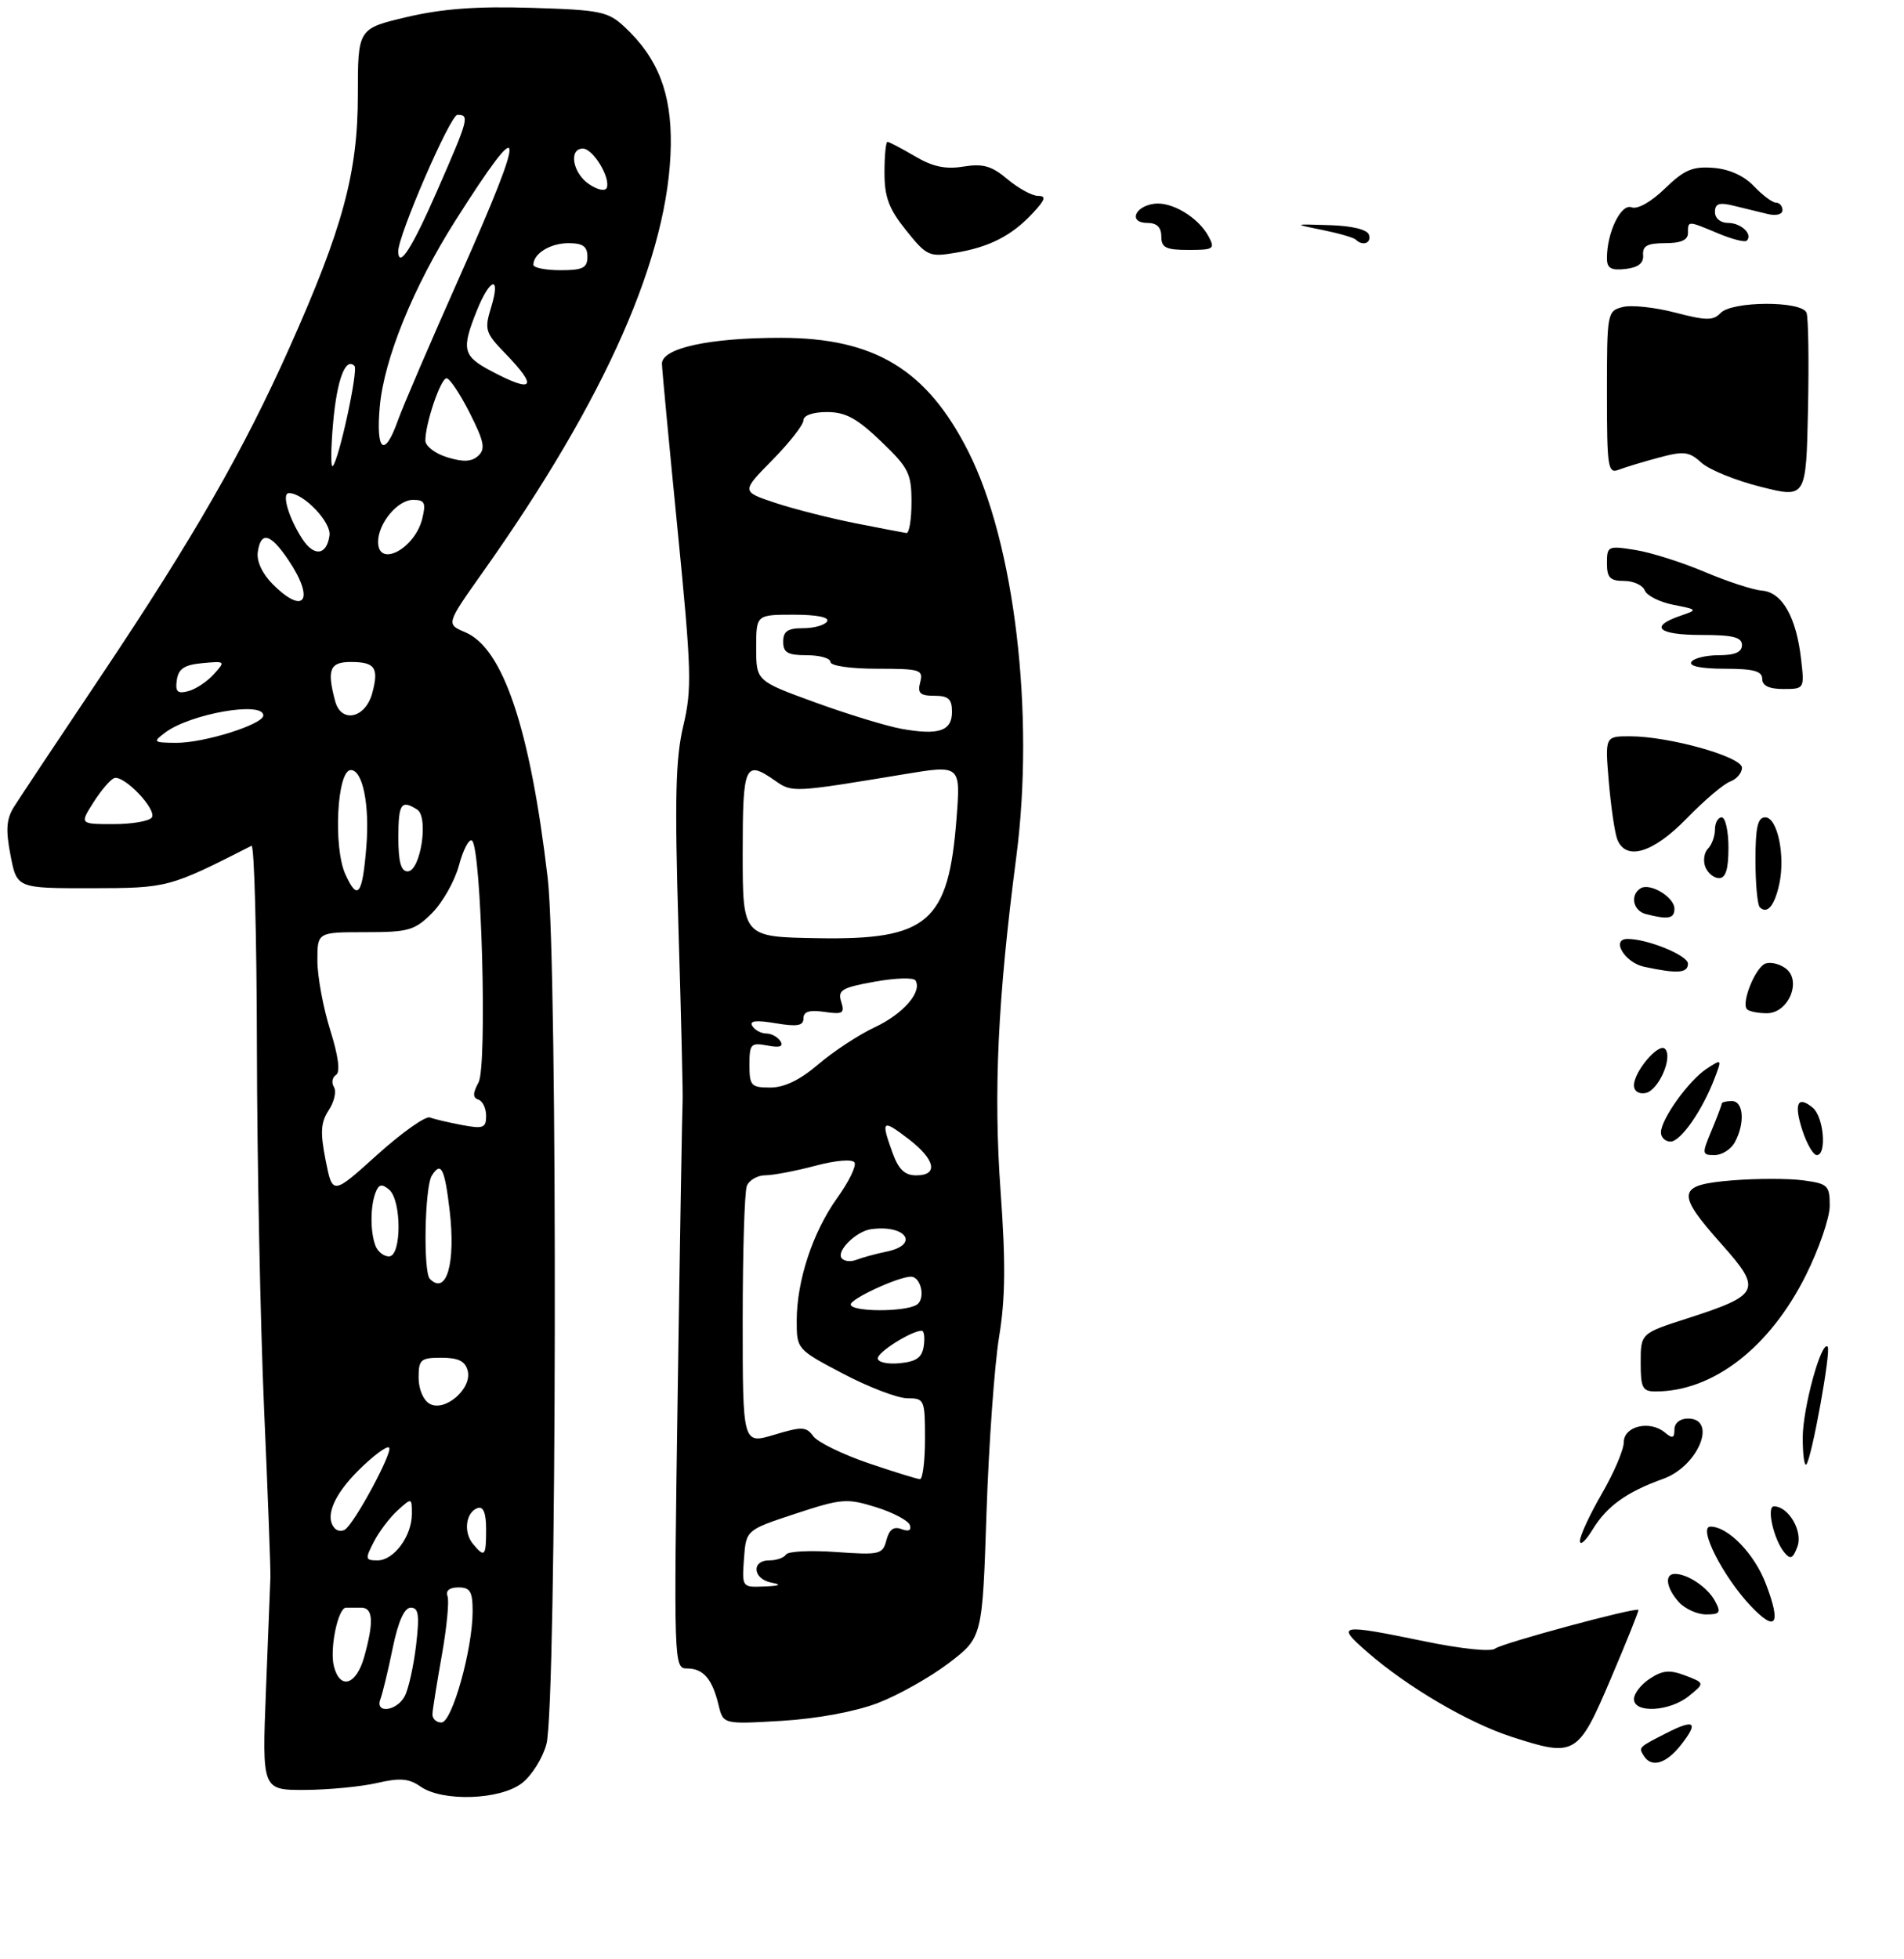 <?xml version="1.0" encoding="UTF-8" standalone="no"?>
<!DOCTYPE svg PUBLIC "-//W3C//DTD SVG 1.1//EN" "http://www.w3.org/Graphics/SVG/1.1/DTD/svg11.dtd" >
<svg xmlns="http://www.w3.org/2000/svg" xmlns:xlink="http://www.w3.org/1999/xlink" version="1.1" viewBox="0 0 282 290">
 <g >
 <path fill="currentColor"
d=" M 77.34 263.95 C 78.78 262.82 80.39 260.23 80.93 258.20 C 82.47 252.41 82.63 142.81 81.12 130.00 C 78.52 107.88 74.52 95.96 68.91 93.60 C 66.06 92.40 66.06 92.40 71.47 84.76 C 89.78 58.93 99.11 37.75 99.35 21.50 C 99.46 13.78 97.45 8.60 92.52 4.00 C 90.06 1.70 88.96 1.47 78.69 1.16 C 70.63 0.91 65.52 1.29 60.27 2.52 C 53.00 4.23 53.00 4.23 53.00 14.07 C 53.00 25.55 50.77 33.80 42.88 51.45 C 36.05 66.74 28.61 79.69 15.12 99.83 C 8.73 109.36 2.85 118.20 2.06 119.46 C 0.94 121.25 0.83 122.86 1.56 126.63 C 2.50 131.50 2.50 131.50 13.50 131.49 C 24.86 131.47 25.02 131.43 37.25 125.21 C 37.66 125.00 38.02 138.48 38.05 155.17 C 38.08 171.85 38.56 195.85 39.11 208.50 C 39.67 221.15 40.09 232.40 40.05 233.50 C 40.01 234.60 39.71 242.14 39.39 250.25 C 38.81 265.00 38.81 265.00 45.16 264.98 C 48.65 264.96 53.44 264.50 55.81 263.96 C 59.23 263.17 60.55 263.27 62.28 264.48 C 65.55 266.77 74.13 266.47 77.34 263.95 Z  M 130.00 252.12 C 133.03 250.96 137.75 248.31 140.50 246.22 C 145.50 242.42 145.50 242.42 146.11 223.96 C 146.45 213.81 147.29 202.10 147.97 197.94 C 148.91 192.24 148.96 186.93 148.20 176.41 C 147.13 161.61 147.77 147.91 150.52 126.87 C 153.28 105.70 150.28 80.38 143.40 66.81 C 137.27 54.71 129.55 50.03 115.69 50.01 C 105.04 50.00 97.98 51.54 98.04 53.87 C 98.06 54.77 99.11 65.83 100.36 78.46 C 102.42 99.29 102.50 101.98 101.20 107.46 C 100.05 112.32 99.91 118.18 100.49 137.50 C 100.89 150.70 101.16 162.18 101.10 163.00 C 101.04 163.82 100.71 183.06 100.38 205.75 C 99.78 246.48 99.80 247.00 101.76 247.00 C 104.17 247.00 105.49 248.54 106.42 252.39 C 107.11 255.27 107.11 255.27 115.80 254.75 C 121.07 254.43 126.67 253.39 130.00 252.12 Z  M 243.46 259.93 C 242.67 258.66 242.63 258.70 246.84 256.55 C 251.02 254.43 251.62 254.94 248.94 258.35 C 246.76 261.12 244.58 261.75 243.46 259.93 Z  M 223.87 257.11 C 217.48 255.05 208.41 249.72 202.50 244.56 C 197.80 240.47 198.32 240.37 210.94 242.97 C 216.42 244.10 220.83 244.56 221.44 244.06 C 222.40 243.27 242.25 237.91 242.66 238.33 C 242.76 238.43 240.92 243.00 238.58 248.50 C 233.71 259.93 233.30 260.17 223.87 257.11 Z  M 242.00 251.52 C 242.00 250.71 243.06 249.35 244.37 248.50 C 246.25 247.26 247.32 247.17 249.62 248.05 C 252.50 249.16 252.50 249.16 250.14 251.08 C 247.29 253.39 242.00 253.68 242.00 251.52 Z  M 259.34 237.79 C 255.20 233.44 251.42 226.00 253.34 226.00 C 255.95 226.00 259.84 230.02 261.53 234.44 C 263.85 240.50 263.06 241.70 259.34 237.79 Z  M 248.65 237.17 C 246.78 235.09 246.48 233.00 248.07 233.00 C 249.97 233.00 252.93 235.00 254.01 237.02 C 254.93 238.73 254.75 239.00 252.69 239.00 C 251.38 239.00 249.57 238.18 248.65 237.17 Z  M 264.28 229.83 C 262.70 227.93 261.59 223.00 262.74 223.00 C 264.89 223.00 267.05 226.69 266.22 228.94 C 265.55 230.75 265.18 230.92 264.28 229.83 Z  M 234.00 228.12 C 234.00 227.36 235.46 224.21 237.25 221.12 C 239.04 218.03 240.50 214.60 240.50 213.50 C 240.50 211.13 244.34 210.21 246.56 212.05 C 247.71 213.01 248.00 212.92 248.00 211.62 C 248.00 210.67 248.82 210.00 250.00 210.00 C 254.42 210.00 251.54 217.04 246.37 218.91 C 240.89 220.88 238.00 222.96 235.86 226.46 C 234.84 228.13 234.01 228.88 234.00 228.12 Z  M 267.00 212.84 C 267.00 208.48 269.75 198.42 270.69 199.36 C 271.24 199.90 268.31 216.02 267.53 216.80 C 267.24 217.10 267.00 215.31 267.00 212.84 Z  M 243.00 201.70 C 243.00 197.39 243.00 197.39 249.98 195.15 C 260.68 191.70 261.02 190.97 255.01 184.22 C 248.15 176.53 248.34 175.41 256.59 174.74 C 260.22 174.45 264.94 174.45 267.09 174.74 C 270.72 175.23 271.00 175.49 271.00 178.50 C 271.00 180.28 269.40 184.92 267.45 188.82 C 262.11 199.49 253.74 205.97 245.25 205.99 C 243.26 206.00 243.00 205.49 243.00 201.70 Z  M 253.49 167.38 C 254.32 165.39 255.00 163.59 255.00 163.38 C 255.00 163.17 255.68 163.00 256.50 163.00 C 258.24 163.00 258.48 166.23 256.96 169.07 C 256.40 170.13 255.04 171.00 253.95 171.00 C 252.07 171.00 252.04 170.83 253.49 167.38 Z  M 266.98 167.43 C 265.65 163.41 266.22 162.11 268.48 163.98 C 270.12 165.34 270.60 171.00 269.08 171.00 C 268.57 171.00 267.63 169.39 266.98 167.43 Z  M 246.00 167.65 C 246.00 165.69 250.12 159.95 252.78 158.21 C 255.03 156.74 255.04 156.76 253.96 159.60 C 252.15 164.37 248.93 169.00 247.42 169.00 C 246.64 169.00 246.00 168.39 246.00 167.65 Z  M 242.00 160.68 C 242.00 158.64 245.66 154.33 246.60 155.27 C 247.82 156.48 245.64 161.45 243.73 161.81 C 242.73 162.01 242.00 161.53 242.00 160.68 Z  M 258.75 149.41 C 257.85 148.51 259.97 143.22 261.47 142.65 C 262.21 142.37 263.55 142.68 264.46 143.35 C 266.92 145.15 264.90 150.00 261.69 150.00 C 260.39 150.00 259.07 149.74 258.75 149.41 Z  M 243.51 143.12 C 240.63 142.51 238.54 139.00 241.06 139.00 C 244.03 139.00 250.00 141.44 250.00 142.66 C 250.00 144.07 248.45 144.18 243.51 143.12 Z  M 243.75 135.31 C 241.86 134.82 241.39 132.50 242.98 131.51 C 244.39 130.64 248.00 132.81 248.00 134.54 C 248.00 136.00 247.05 136.17 243.75 135.31 Z  M 260.64 134.31 C 260.29 133.95 260.00 130.82 260.00 127.33 C 260.00 122.46 260.33 121.00 261.45 121.00 C 263.26 121.00 264.45 126.70 263.52 130.91 C 262.82 134.11 261.73 135.39 260.64 134.31 Z  M 252.57 128.33 C 252.22 127.42 252.40 126.20 252.97 125.63 C 253.54 125.06 254.00 123.79 254.00 122.80 C 254.00 121.81 254.45 121.00 255.00 121.00 C 255.55 121.00 256.00 123.03 256.00 125.50 C 256.00 128.68 255.59 130.00 254.61 130.00 C 253.84 130.00 252.93 129.25 252.57 128.33 Z  M 239.53 124.25 C 239.16 123.29 238.60 119.46 238.28 115.75 C 237.71 109.00 237.71 109.00 241.40 109.00 C 247.20 109.00 258.00 112.03 258.00 113.65 C 258.00 114.43 257.21 115.35 256.25 115.70 C 255.29 116.05 252.39 118.51 249.81 121.17 C 244.83 126.29 240.80 127.50 239.53 124.25 Z  M 261.00 100.50 C 261.00 99.35 259.72 99.00 255.44 99.00 C 251.99 99.00 250.12 98.62 250.50 98.00 C 250.84 97.45 252.67 97.00 254.56 97.00 C 256.95 97.00 258.00 96.54 258.00 95.50 C 258.00 94.33 256.67 94.00 252.00 94.00 C 245.62 94.00 244.21 92.79 248.75 91.21 C 251.50 90.26 251.50 90.26 247.82 89.53 C 245.79 89.13 243.90 88.17 243.60 87.40 C 243.30 86.63 241.92 86.00 240.53 86.00 C 238.47 86.00 238.00 85.52 238.00 83.37 C 238.00 80.84 238.16 80.77 242.21 81.42 C 244.53 81.79 249.14 83.25 252.46 84.66 C 255.78 86.07 259.62 87.33 261.00 87.44 C 263.98 87.70 266.07 91.40 266.77 97.69 C 267.26 101.96 267.23 102.00 264.13 102.00 C 262.01 102.00 261.00 101.51 261.00 100.50 Z  M 260.79 72.07 C 257.10 71.15 253.14 69.54 252.00 68.50 C 250.17 66.84 249.39 66.75 245.71 67.74 C 243.39 68.36 240.71 69.17 239.75 69.54 C 238.14 70.16 238.00 69.23 238.00 58.13 C 238.00 46.27 238.05 46.03 240.35 45.45 C 241.64 45.12 245.14 45.50 248.13 46.28 C 252.68 47.47 253.76 47.48 254.82 46.35 C 256.50 44.55 266.88 44.51 267.56 46.30 C 267.84 47.02 267.93 53.49 267.78 60.68 C 267.50 73.76 267.50 73.76 260.79 72.07 Z  M 238.00 38.22 C 238.00 34.41 240.09 30.10 241.64 30.69 C 242.53 31.03 244.54 29.90 246.59 27.91 C 249.46 25.13 250.69 24.61 253.78 24.85 C 256.14 25.04 258.34 26.04 259.79 27.58 C 261.05 28.91 262.51 30.00 263.04 30.00 C 263.57 30.00 264.00 30.50 264.00 31.11 C 264.00 31.75 263.06 31.99 261.75 31.67 C 260.51 31.37 258.26 30.82 256.75 30.45 C 254.61 29.93 254.00 30.14 254.00 31.39 C 254.00 32.32 254.82 33.00 255.94 33.00 C 257.87 33.00 259.65 34.69 258.71 35.63 C 258.44 35.90 256.54 35.42 254.49 34.56 C 249.93 32.65 250.00 32.65 250.00 34.50 C 250.00 35.54 248.96 36.00 246.61 36.00 C 244.00 36.00 243.25 36.40 243.36 37.75 C 243.46 38.96 242.65 39.60 240.75 39.82 C 238.60 40.06 238.00 39.72 238.00 38.22 Z  M 134.21 34.11 C 131.65 30.93 131.00 29.19 131.00 25.56 C 131.00 23.05 131.20 21.00 131.44 21.00 C 131.69 21.00 133.51 21.96 135.49 23.12 C 138.14 24.69 140.04 25.09 142.69 24.66 C 145.60 24.19 146.88 24.56 149.23 26.54 C 150.84 27.89 152.87 29.00 153.75 29.00 C 155.00 29.00 154.82 29.56 152.92 31.60 C 149.82 34.91 146.53 36.59 141.46 37.43 C 137.63 38.07 137.25 37.90 134.21 34.11 Z  M 172.00 35.00 C 172.00 33.64 171.33 33.00 169.92 33.00 C 167.16 33.00 167.98 30.60 170.89 30.17 C 173.50 29.79 177.48 32.16 179.00 35.00 C 179.99 36.85 179.76 37.00 176.04 37.00 C 172.67 37.00 172.00 36.67 172.00 35.00 Z  M 200.80 35.47 C 200.51 35.18 198.30 34.54 195.89 34.05 C 191.50 33.16 191.50 33.16 196.92 33.33 C 200.24 33.43 202.50 33.98 202.75 34.75 C 203.16 35.99 201.82 36.49 200.80 35.47 Z  M 64.05 253.75 C 64.08 253.06 64.71 249.14 65.44 245.04 C 66.17 240.93 66.55 236.99 66.28 236.29 C 65.97 235.49 66.59 235.00 67.89 235.00 C 69.64 235.00 70.00 235.61 70.00 238.54 C 70.00 244.15 66.95 255.00 65.38 255.00 C 64.62 255.00 64.02 254.44 64.05 253.75 Z  M 56.34 251.54 C 56.65 250.74 57.47 247.37 58.15 244.04 C 58.98 240.03 59.88 238.00 60.84 238.00 C 62.00 238.00 62.15 239.09 61.62 243.61 C 61.25 246.69 60.50 250.06 59.94 251.11 C 58.75 253.34 55.50 253.74 56.34 251.54 Z  M 49.45 246.66 C 48.80 244.07 50.07 237.99 51.25 238.00 C 51.66 238.00 52.67 238.00 53.50 238.00 C 55.26 238.00 55.39 240.07 53.95 245.25 C 52.78 249.47 50.35 250.23 49.45 246.66 Z  M 55.37 228.25 C 56.15 226.73 57.74 224.64 58.90 223.59 C 60.98 221.71 61.00 221.71 61.00 224.12 C 61.00 227.40 58.34 231.00 55.92 231.00 C 54.09 231.00 54.05 230.80 55.37 228.25 Z  M 70.04 228.55 C 68.60 226.81 69.00 223.83 70.75 223.25 C 71.59 222.97 72.00 223.99 72.00 226.42 C 72.00 230.41 71.78 230.65 70.04 228.55 Z  M 49.64 226.31 C 48.04 224.70 49.33 221.44 53.02 217.74 C 55.24 215.53 57.31 213.98 57.63 214.30 C 58.24 214.91 52.48 225.59 51.08 226.45 C 50.64 226.72 49.99 226.66 49.64 226.31 Z  M 63.64 207.82 C 62.70 207.29 62.00 205.65 62.00 203.95 C 62.00 201.26 62.30 201.00 65.38 201.00 C 67.88 201.00 68.90 201.50 69.27 202.92 C 69.96 205.55 65.90 209.08 63.64 207.82 Z  M 63.67 189.33 C 62.66 188.32 62.90 175.71 63.96 174.03 C 65.32 171.88 65.86 172.94 66.60 179.22 C 67.51 187.03 66.13 191.80 63.67 189.33 Z  M 55.61 184.42 C 54.83 182.38 54.83 178.61 55.62 176.56 C 56.09 175.31 56.55 175.21 57.62 176.10 C 59.50 177.66 59.50 186.00 57.61 186.00 C 56.84 186.00 55.94 185.29 55.61 184.42 Z  M 48.23 171.77 C 47.41 167.61 47.50 166.17 48.69 164.35 C 49.51 163.11 49.85 161.57 49.46 160.93 C 49.07 160.30 49.20 159.49 49.76 159.14 C 50.43 158.72 50.13 156.40 48.91 152.50 C 47.87 149.20 47.02 144.59 47.01 142.25 C 47.00 138.00 47.00 138.00 54.08 138.00 C 60.52 138.00 61.41 137.75 64.00 135.16 C 65.56 133.59 67.35 130.43 67.97 128.13 C 68.59 125.82 69.45 124.16 69.89 124.43 C 71.30 125.30 72.19 157.77 70.88 160.23 C 70.01 161.85 70.00 162.50 70.86 162.79 C 71.49 163.00 72.00 164.08 72.00 165.19 C 72.00 166.98 71.57 167.14 68.43 166.55 C 66.46 166.18 64.33 165.68 63.68 165.43 C 63.03 165.18 59.52 167.67 55.87 170.95 C 49.25 176.93 49.25 176.93 48.23 171.77 Z  M 51.16 129.45 C 49.33 125.43 49.91 114.00 51.96 114.00 C 53.72 114.00 54.76 119.12 54.26 125.33 C 53.68 132.51 52.98 133.45 51.16 129.45 Z  M 59.00 124.00 C 59.00 118.97 59.42 118.34 61.79 119.85 C 63.53 120.96 62.29 129.00 60.37 129.00 C 59.39 129.00 59.00 127.57 59.00 124.00 Z  M 13.85 118.77 C 14.98 116.99 16.36 115.38 16.92 115.19 C 18.36 114.71 23.24 119.80 22.49 121.01 C 22.16 121.55 19.61 122.00 16.84 122.00 C 11.80 122.00 11.80 122.00 13.85 118.77 Z  M 24.45 108.46 C 28.14 105.67 39.00 103.76 39.00 105.91 C 39.00 107.24 30.20 110.00 26.07 109.97 C 22.70 109.94 22.61 109.85 24.45 108.46 Z  M 49.64 103.80 C 48.39 99.13 48.84 98.00 51.94 98.00 C 55.55 98.00 56.14 98.84 55.14 102.59 C 54.14 106.34 50.54 107.14 49.64 103.80 Z  M 26.19 100.67 C 26.43 99.00 27.30 98.42 29.98 98.17 C 33.39 97.85 33.42 97.88 31.66 99.82 C 30.68 100.91 28.97 102.04 27.88 102.32 C 26.28 102.74 25.94 102.41 26.19 100.67 Z  M 40.39 86.48 C 38.85 84.94 37.99 83.09 38.18 81.73 C 38.63 78.59 40.05 78.96 42.71 82.90 C 46.68 88.79 45.11 91.21 40.39 86.48 Z  M 44.78 79.79 C 42.74 76.65 41.67 73.00 42.80 73.00 C 44.97 73.00 49.10 77.32 48.80 79.29 C 48.37 82.22 46.53 82.45 44.78 79.79 Z  M 56.00 80.22 C 56.00 77.48 58.89 74.00 61.17 74.00 C 62.90 74.00 63.11 74.43 62.55 76.75 C 61.47 81.23 56.00 84.13 56.00 80.22 Z  M 49.34 62.57 C 49.91 56.20 51.17 52.84 52.50 54.17 C 53.10 54.76 50.18 68.19 49.28 69.00 C 48.97 69.27 49.00 66.38 49.34 62.57 Z  M 66.25 67.70 C 64.46 67.16 63.00 66.04 63.00 65.22 C 63.00 62.67 65.27 56.00 66.14 56.00 C 66.60 56.00 68.14 58.31 69.57 61.13 C 71.71 65.37 71.93 66.47 70.83 67.48 C 69.86 68.37 68.61 68.43 66.25 67.70 Z  M 56.25 60.17 C 56.89 53.13 61.22 42.48 67.41 32.72 C 77.90 16.18 78.12 18.40 68.21 40.66 C 63.84 50.47 59.66 60.19 58.93 62.25 C 56.94 67.85 55.65 66.84 56.25 60.17 Z  M 72.75 54.93 C 68.55 52.71 68.31 51.75 70.61 46.02 C 72.59 41.07 74.22 40.69 72.73 45.52 C 71.73 48.80 71.87 49.27 74.83 52.32 C 79.74 57.39 79.05 58.26 72.75 54.93 Z  M 79.00 39.20 C 79.00 37.54 81.50 36.00 84.20 36.00 C 86.33 36.00 87.00 36.48 87.00 38.00 C 87.00 39.67 86.33 40.00 83.00 40.00 C 80.80 40.00 79.00 39.64 79.00 39.20 Z  M 58.98 37.25 C 58.90 34.98 66.69 17.00 67.75 17.00 C 69.57 17.00 69.43 17.55 64.75 28.23 C 61.04 36.72 59.06 39.81 58.98 37.25 Z  M 87.25 27.27 C 84.81 25.63 84.18 22.00 86.33 22.00 C 87.83 22.00 90.43 26.27 89.87 27.79 C 89.65 28.36 88.55 28.14 87.25 27.27 Z  M 110.19 230.75 C 110.50 226.50 110.50 226.50 117.81 224.09 C 124.65 221.84 125.42 221.78 129.74 223.12 C 132.27 223.91 134.53 225.10 134.76 225.78 C 135.02 226.56 134.57 226.77 133.52 226.37 C 132.37 225.93 131.71 226.41 131.29 227.99 C 130.74 230.12 130.31 230.22 123.83 229.76 C 120.05 229.49 116.71 229.65 116.42 230.13 C 116.12 230.61 115.01 231.00 113.94 231.00 C 111.24 231.00 111.50 233.76 114.25 234.29 C 115.85 234.60 115.54 234.77 113.19 234.86 C 109.90 235.00 109.89 234.98 110.19 230.75 Z  M 128.57 216.59 C 124.76 215.29 121.11 213.50 120.46 212.62 C 119.41 211.18 118.79 211.16 114.64 212.41 C 110.00 213.80 110.00 213.80 110.00 195.48 C 110.00 185.41 110.27 176.45 110.61 175.58 C 110.94 174.71 112.18 173.99 113.36 173.99 C 114.54 173.98 117.86 173.35 120.75 172.58 C 123.79 171.77 126.23 171.57 126.56 172.09 C 126.87 172.59 125.72 174.95 124.01 177.33 C 120.38 182.39 118.00 189.59 118.00 195.54 C 118.00 199.73 118.03 199.77 124.90 203.38 C 128.69 205.37 132.96 207.00 134.40 207.00 C 136.91 207.00 137.00 207.20 137.00 213.00 C 137.00 216.30 136.66 218.99 136.25 218.97 C 135.84 218.96 132.38 217.89 128.57 216.59 Z  M 130.00 201.09 C 130.00 200.15 135.02 197.00 136.52 197.00 C 136.86 197.00 137.00 198.01 136.82 199.25 C 136.57 200.97 135.74 201.57 133.25 201.81 C 131.46 201.99 130.00 201.66 130.00 201.09 Z  M 126.00 193.11 C 126.00 192.26 133.07 189.00 134.91 189.00 C 136.43 189.00 137.12 192.30 135.78 193.15 C 134.04 194.26 126.00 194.22 126.00 193.11 Z  M 124.62 186.20 C 123.94 185.09 126.86 182.27 129.00 181.97 C 134.22 181.25 136.28 184.29 131.25 185.30 C 129.74 185.61 127.76 186.15 126.85 186.50 C 125.94 186.85 124.94 186.72 124.62 186.20 Z  M 132.20 170.68 C 130.44 165.82 130.65 165.63 134.50 168.57 C 138.53 171.64 139.05 174.00 135.70 174.00 C 134.00 174.00 133.09 173.13 132.20 170.68 Z  M 111.00 157.64 C 111.00 154.54 111.21 154.32 113.65 154.78 C 115.48 155.13 116.08 154.94 115.59 154.14 C 115.20 153.52 114.26 153.00 113.50 153.00 C 112.74 153.00 111.81 152.50 111.43 151.89 C 110.95 151.11 111.96 150.99 114.87 151.48 C 118.09 152.02 119.00 151.86 119.00 150.76 C 119.00 149.75 119.88 149.48 122.11 149.80 C 124.83 150.20 125.14 150.01 124.59 148.30 C 124.05 146.58 124.66 146.21 129.53 145.33 C 132.58 144.78 135.31 144.69 135.59 145.14 C 136.62 146.82 133.78 150.10 129.57 152.07 C 127.18 153.19 123.42 155.66 121.20 157.56 C 118.50 159.87 116.17 161.00 114.09 161.00 C 111.25 161.00 111.00 160.73 111.00 157.64 Z  M 110.00 126.35 C 110.00 113.11 110.31 112.43 114.87 115.62 C 117.33 117.34 117.54 117.33 133.89 114.62 C 142.28 113.23 142.28 113.23 141.67 121.16 C 140.48 136.58 137.45 139.18 121.02 138.89 C 110.00 138.70 110.00 138.70 110.00 126.35 Z  M 133.50 107.89 C 131.30 107.49 125.56 105.74 120.75 103.99 C 112.00 100.81 112.00 100.81 112.00 95.91 C 112.00 91.00 112.00 91.00 117.56 91.00 C 121.01 91.00 122.88 91.38 122.50 92.00 C 122.16 92.55 120.56 93.00 118.94 93.00 C 116.67 93.00 116.00 93.45 116.00 95.00 C 116.00 96.62 116.67 97.00 119.50 97.00 C 121.42 97.00 123.00 97.45 123.00 98.00 C 123.00 98.57 125.97 99.00 129.91 99.00 C 136.32 99.00 136.78 99.14 136.29 101.00 C 135.87 102.62 136.26 103.00 138.38 103.00 C 140.47 103.00 141.00 103.48 141.00 105.38 C 141.00 108.23 139.03 108.89 133.50 107.89 Z  M 126.63 77.45 C 122.86 76.70 117.52 75.34 114.78 74.43 C 109.80 72.77 109.80 72.77 114.40 68.10 C 116.93 65.53 119.00 62.88 119.00 62.22 C 119.00 61.49 120.42 61.00 122.48 61.00 C 125.23 61.00 126.92 61.92 130.48 65.33 C 134.58 69.25 135.00 70.09 135.00 74.33 C 135.00 76.90 134.66 78.96 134.25 78.91 C 133.84 78.85 130.41 78.20 126.63 77.45 Z "/>
</g>
</svg>